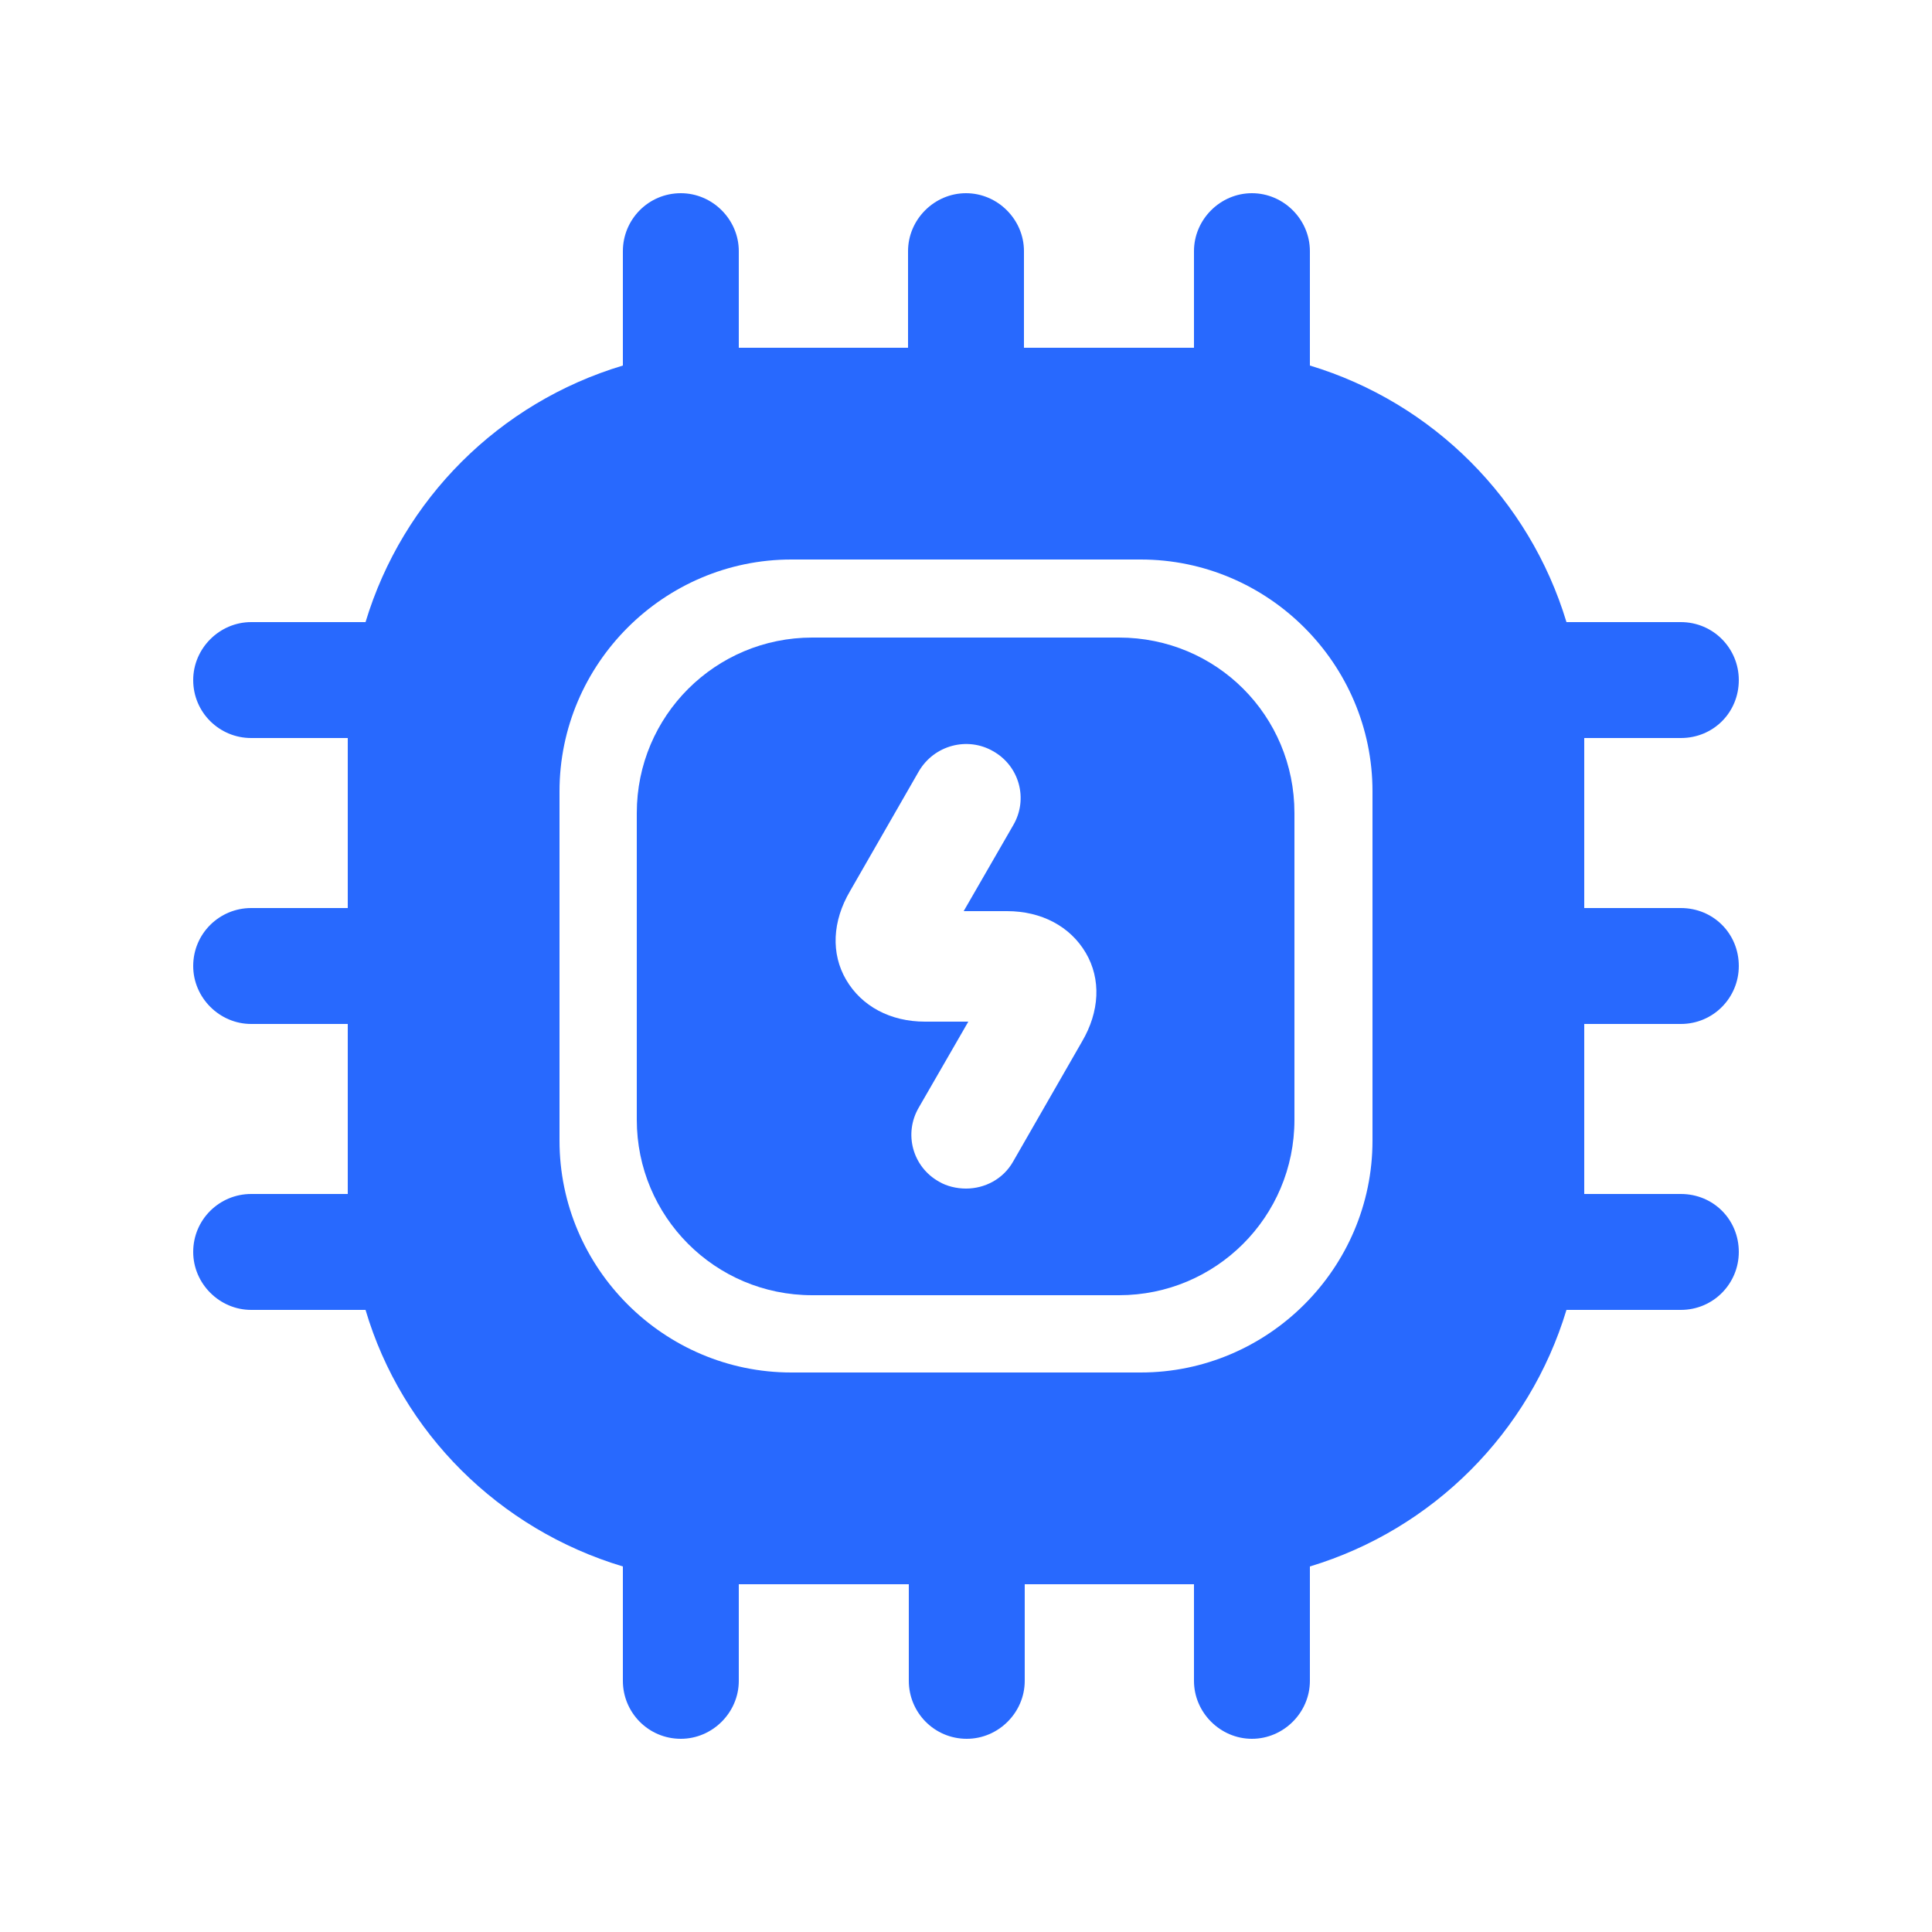 <svg width="20" height="20" viewBox="0 0 20 20" fill="none" xmlns="http://www.w3.org/2000/svg">
                            <path d="M11.584 6.6H8.408C7.408 6.6 6.592 7.408 6.592 8.416V11.592C6.592 12.592 7.4 13.408 8.408 13.408H11.584C12.584 13.408 13.4 12.6 13.4 11.592V8.416C13.4 7.408 12.592 6.6 11.584 6.6ZM11.2 10.784L10.488 12.024C10.384 12.208 10.192 12.304 10 12.304C9.904 12.304 9.8 12.28 9.72 12.232C9.448 12.08 9.352 11.736 9.512 11.464L10.024 10.576H9.576C9.216 10.576 8.92 10.416 8.76 10.144C8.6 9.872 8.616 9.536 8.8 9.224L9.512 7.984C9.672 7.712 10.016 7.624 10.28 7.776C10.552 7.928 10.648 8.272 10.488 8.544L9.976 9.432H10.424C10.784 9.432 11.08 9.592 11.24 9.864C11.4 10.136 11.384 10.472 11.2 10.784Z" fill="#2869FE"></path>
                            <path d="M17.4 10.6C17.736 10.6 18 10.328 18 10C18 9.664 17.736 9.4 17.4 9.4H16.4V7.64H17.4C17.736 7.64 18 7.376 18 7.04C18 6.712 17.736 6.44 17.4 6.44H16.216C15.832 5.168 14.832 4.168 13.56 3.784V2.6C13.56 2.272 13.288 2 12.96 2C12.632 2 12.36 2.272 12.36 2.6V3.6H10.6V2.6C10.6 2.272 10.328 2 10 2C9.672 2 9.4 2.272 9.4 2.6V3.6H7.648V2.6C7.648 2.272 7.376 2 7.048 2C6.712 2 6.448 2.272 6.448 2.6V3.784C5.168 4.168 4.168 5.168 3.784 6.44H2.6C2.272 6.44 2 6.712 2 7.04C2 7.376 2.272 7.64 2.6 7.64H3.6V9.4H2.6C2.272 9.4 2 9.664 2 10C2 10.328 2.272 10.6 2.6 10.6H3.6V12.36H2.6C2.272 12.36 2 12.624 2 12.96C2 13.288 2.272 13.56 2.6 13.56H3.784C4.16 14.832 5.168 15.832 6.448 16.216V17.4C6.448 17.728 6.712 18 7.048 18C7.376 18 7.648 17.728 7.648 17.4V16.4H9.408V17.4C9.408 17.728 9.672 18 10.008 18C10.336 18 10.608 17.728 10.608 17.4V16.4H12.36V17.4C12.36 17.728 12.632 18 12.96 18C13.288 18 13.56 17.728 13.56 17.4V16.216C14.832 15.832 15.832 14.832 16.216 13.56H17.4C17.736 13.56 18 13.288 18 12.96C18 12.624 17.736 12.36 17.4 12.36H16.4V10.6H17.4ZM14.208 11.808C14.208 13.128 13.128 14.208 11.808 14.208H8.192C6.872 14.208 5.792 13.128 5.792 11.808V8.192C5.792 6.872 6.872 5.792 8.192 5.792H11.808C13.128 5.792 14.208 6.872 14.208 8.192V11.808V11.808Z" fill="#2869FE"></path>
                        </svg>